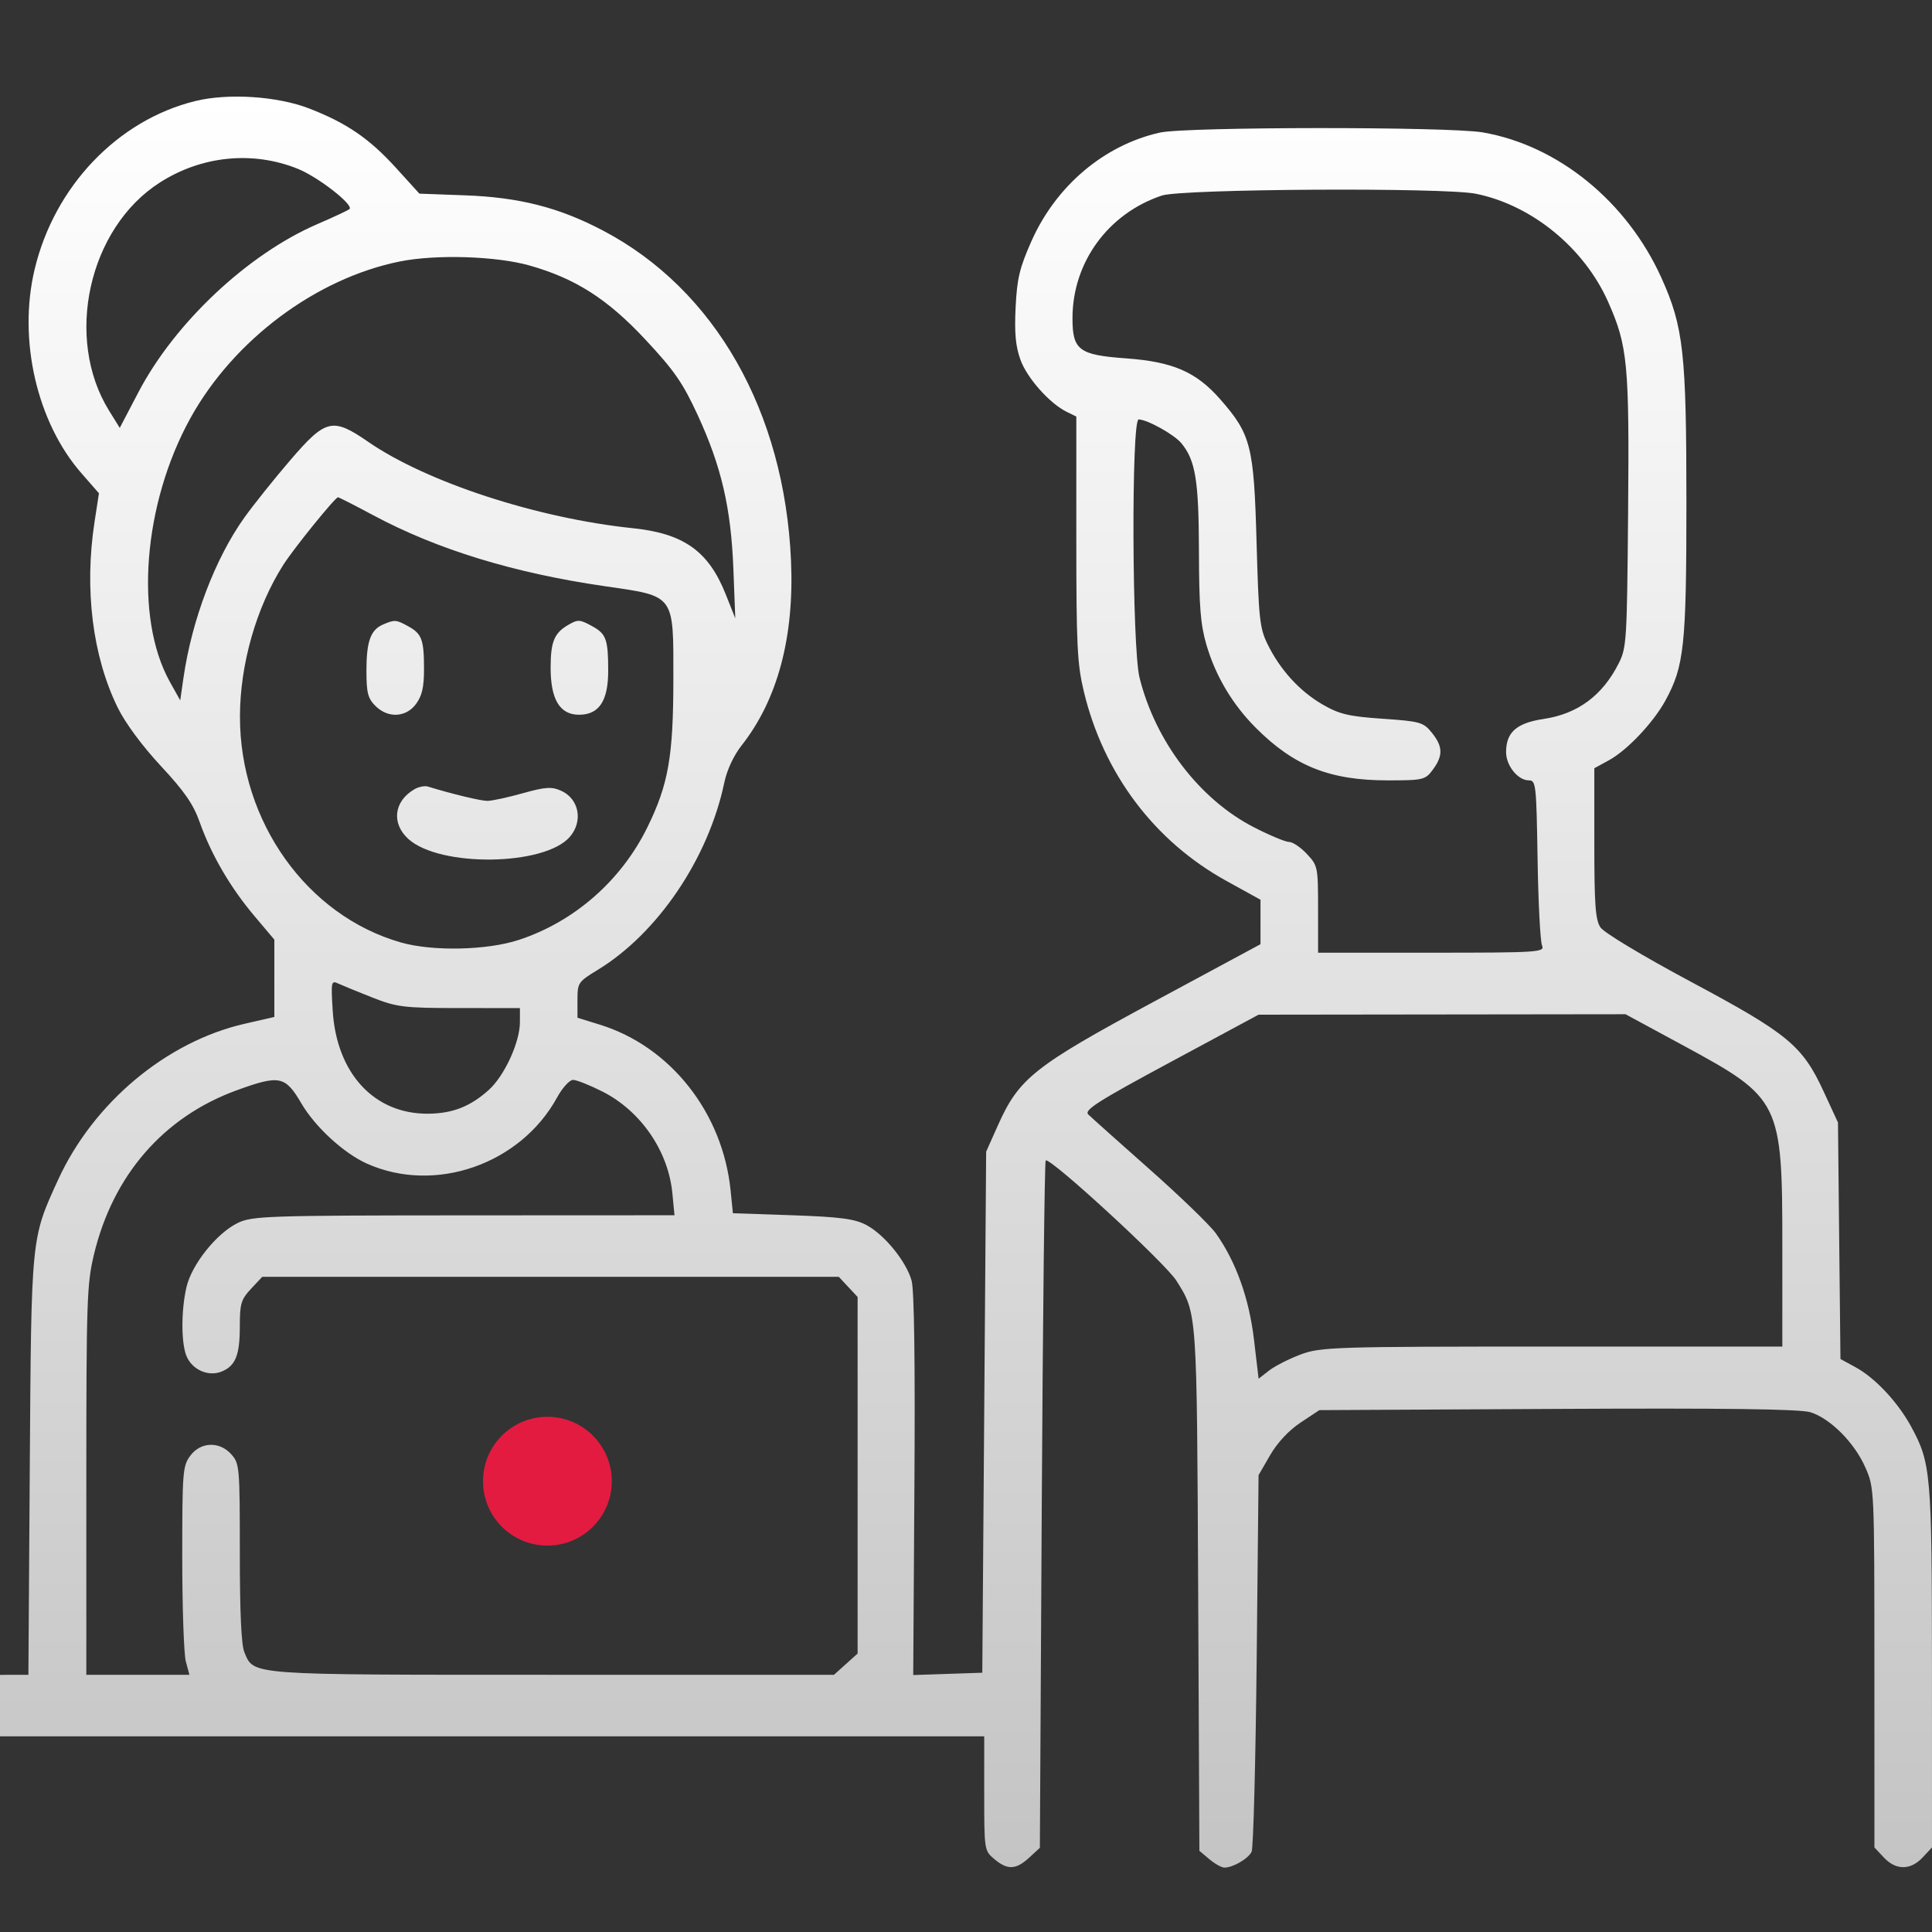 <svg width="60" height="60" viewBox="0 0 60 60" fill="none" xmlns="http://www.w3.org/2000/svg">
<rect x="0" y="0" width="60" height="60" fill="#333333" stroke="none"/>
<g clip-path="url(#clip0_331_249)">
<path fill-rule="evenodd" clip-rule="evenodd" d="M6.07 3.137C3.657 3.727 1.689 5.787 1.075 8.367C0.555 10.549 1.145 13.114 2.529 14.697L3.073 15.319L2.937 16.202C2.613 18.297 2.874 20.387 3.659 21.982C3.893 22.458 4.422 23.173 4.996 23.789C5.728 24.575 6.005 24.976 6.204 25.539C6.561 26.545 7.153 27.561 7.895 28.44L8.52 29.181V30.381V31.582L7.593 31.795C5.163 32.353 2.899 34.249 1.803 36.642C0.963 38.477 0.973 38.375 0.925 45.545L0.882 52.012H0.227C-0.309 52.012 -0.481 52.068 -0.72 52.324C-1.093 52.723 -1.093 53.211 -0.72 53.61L-0.428 53.923H15.069H30.566V55.697C30.566 57.463 30.568 57.473 30.88 57.736C31.289 58.08 31.55 58.069 31.96 57.693L32.294 57.385L32.353 46.745C32.386 40.894 32.441 36.076 32.475 36.04C32.592 35.915 36.188 39.223 36.534 39.773C37.179 40.801 37.169 40.654 37.21 49.362L37.248 57.479L37.557 57.739C37.728 57.883 37.938 58 38.024 58C38.293 58 38.771 57.721 38.871 57.505C38.924 57.392 38.994 54.715 39.027 51.555L39.086 45.812L39.447 45.188C39.67 44.802 40.03 44.418 40.391 44.179L40.974 43.793L48.372 43.755C53.542 43.728 55.906 43.759 56.224 43.858C56.844 44.051 57.597 44.809 57.932 45.577C58.21 46.214 58.21 46.217 58.211 51.794L58.212 57.374L58.505 57.687C58.878 58.086 59.335 58.086 59.707 57.687L60 57.374L59.999 51.794C59.997 45.753 59.969 45.431 59.343 44.288C58.931 43.537 58.23 42.79 57.63 42.463L57.157 42.205L57.118 38.532L57.08 34.86L56.635 33.898C55.976 32.471 55.533 32.105 52.51 30.488C51.011 29.686 49.81 28.963 49.702 28.799C49.547 28.562 49.513 28.1 49.513 26.184V23.858L49.966 23.611C50.53 23.304 51.345 22.443 51.719 21.759C52.305 20.691 52.373 20.048 52.373 15.603C52.373 10.959 52.283 10.149 51.596 8.627C50.525 6.256 48.389 4.517 46.051 4.112C45.004 3.93 36.844 3.935 36.024 4.117C34.295 4.503 32.797 5.768 32.033 7.488C31.664 8.32 31.585 8.647 31.541 9.543C31.502 10.342 31.539 10.749 31.69 11.17C31.893 11.739 32.6 12.534 33.135 12.794L33.426 12.936V16.718C33.426 20.047 33.454 20.616 33.658 21.469C34.269 24.022 35.846 26.12 38.083 27.355L39.146 27.942V28.633V29.323L35.839 31.105C32.121 33.109 31.645 33.486 30.996 34.938L30.626 35.766L30.566 43.857L30.506 51.948L29.434 51.984L28.361 52.02L28.398 46.123C28.422 42.301 28.392 40.067 28.311 39.774C28.149 39.18 27.469 38.344 26.906 38.044C26.544 37.852 26.091 37.792 24.608 37.741L22.761 37.678L22.69 36.976C22.447 34.556 20.822 32.497 18.62 31.819L17.934 31.607V31.055C17.934 30.522 17.956 30.49 18.56 30.122C20.427 28.986 22.001 26.658 22.494 24.303C22.576 23.913 22.785 23.463 23.03 23.152C24.148 21.733 24.669 19.79 24.566 17.419C24.364 12.78 22.206 8.989 18.726 7.16C17.357 6.441 16.131 6.128 14.437 6.066L13.025 6.014L12.292 5.207C11.47 4.303 10.767 3.822 9.607 3.371C8.62 2.988 7.094 2.887 6.07 3.137ZM9.245 5.241C9.874 5.493 10.983 6.355 10.856 6.491C10.823 6.526 10.374 6.737 9.858 6.959C7.701 7.889 5.43 10.021 4.302 12.175L3.719 13.289L3.387 12.753C1.991 10.498 2.75 7.086 4.962 5.67C6.262 4.837 7.845 4.678 9.245 5.241ZM45.833 6.017C47.569 6.367 49.198 7.698 49.943 9.377C50.55 10.746 50.602 11.29 50.562 15.922C50.528 19.916 50.515 20.116 50.269 20.604C49.766 21.6 49 22.168 47.944 22.327C47.097 22.454 46.773 22.74 46.773 23.358C46.773 23.779 47.14 24.235 47.481 24.235C47.7 24.235 47.714 24.36 47.751 26.688C47.773 28.037 47.835 29.241 47.89 29.364C47.984 29.573 47.78 29.587 44.462 29.587H40.934V28.239C40.934 26.919 40.926 26.884 40.585 26.519C40.394 26.314 40.145 26.147 40.032 26.147C39.919 26.147 39.426 25.941 38.936 25.689C37.254 24.823 35.883 23.029 35.389 21.044C35.155 20.102 35.131 13.021 35.362 13.026C35.632 13.031 36.461 13.491 36.685 13.761C37.127 14.293 37.229 14.915 37.234 17.121C37.238 18.835 37.283 19.393 37.465 20.019C37.748 20.991 38.277 21.88 39.004 22.607C40.189 23.792 41.301 24.235 43.091 24.235C44.204 24.235 44.263 24.221 44.5 23.9C44.82 23.465 44.812 23.183 44.467 22.755C44.205 22.429 44.103 22.401 42.937 22.321C41.88 22.249 41.593 22.18 41.066 21.874C40.356 21.461 39.754 20.799 39.365 20.005C39.121 19.507 39.09 19.221 39.024 16.845C38.941 13.847 38.851 13.492 37.899 12.404C37.152 11.55 36.424 11.233 34.965 11.129C33.508 11.024 33.307 10.873 33.307 9.883C33.307 8.148 34.412 6.631 36.082 6.073C36.707 5.864 44.841 5.817 45.833 6.017ZM16.445 8.245C17.867 8.648 18.861 9.281 20.032 10.534C20.943 11.509 21.205 11.887 21.672 12.9C22.406 14.495 22.703 15.777 22.776 17.674L22.835 19.203L22.536 18.452C22.005 17.118 21.234 16.569 19.662 16.405C16.684 16.096 13.255 14.977 11.431 13.719C10.327 12.958 10.117 13.008 9.016 14.29C8.514 14.875 7.874 15.675 7.593 16.068C6.684 17.338 5.959 19.244 5.698 21.05L5.597 21.751L5.275 21.174C4.166 19.184 4.443 15.642 5.916 12.981C7.256 10.559 9.811 8.648 12.413 8.121C13.534 7.894 15.405 7.952 16.445 8.245ZM11.591 16.001C13.579 17.066 15.961 17.796 18.778 18.204C20.977 18.522 20.914 18.437 20.912 21.099C20.91 23.495 20.758 24.359 20.107 25.688C19.293 27.349 17.832 28.628 16.105 29.192C15.12 29.514 13.437 29.55 12.454 29.27C9.534 28.439 7.451 25.519 7.452 22.26C7.452 20.637 7.958 18.863 8.797 17.544C9.12 17.036 10.408 15.444 10.497 15.444C10.527 15.444 11.019 15.695 11.591 16.001ZM11.895 19.395C11.509 19.561 11.38 19.92 11.38 20.828C11.38 21.515 11.424 21.686 11.656 21.92C12.046 22.312 12.608 22.286 12.921 21.861C13.106 21.609 13.168 21.341 13.168 20.788C13.168 19.865 13.102 19.685 12.683 19.453C12.302 19.242 12.257 19.239 11.895 19.395ZM17.637 19.413C17.211 19.662 17.1 19.936 17.1 20.739C17.1 21.723 17.387 22.197 17.982 22.197C18.605 22.197 18.888 21.77 18.888 20.829C18.888 19.863 18.826 19.687 18.402 19.453C18.005 19.233 17.95 19.23 17.637 19.413ZM12.87 24.511C12.231 24.882 12.148 25.574 12.684 26.057C13.663 26.938 16.907 26.896 17.694 25.992C18.116 25.508 17.986 24.809 17.427 24.558C17.131 24.425 16.937 24.438 16.231 24.636C15.768 24.766 15.275 24.872 15.137 24.872C14.928 24.872 14.058 24.663 13.287 24.427C13.189 24.397 13.001 24.435 12.87 24.511ZM11.559 30.977C12.325 31.279 12.548 31.306 14.27 31.306L16.147 31.307L16.146 31.753C16.144 32.371 15.665 33.411 15.181 33.848C14.608 34.364 14.05 34.583 13.29 34.587C11.619 34.598 10.451 33.332 10.332 31.382C10.277 30.492 10.287 30.444 10.499 30.543C10.623 30.6 11.1 30.796 11.559 30.977ZM52.278 32.47C55.302 34.108 55.352 34.212 55.352 38.719V41.819H48.2C41.437 41.819 41.011 41.832 40.392 42.065C40.032 42.2 39.591 42.425 39.412 42.564L39.087 42.817L38.944 41.607C38.794 40.325 38.382 39.176 37.761 38.305C37.582 38.054 36.654 37.156 35.699 36.311C34.744 35.465 33.888 34.7 33.797 34.61C33.66 34.475 34.1 34.195 36.359 32.98L39.086 31.512L44.784 31.505L50.482 31.498L52.278 32.47ZM9.355 34.26C9.79 35.003 10.674 35.814 11.399 36.139C13.51 37.082 16.162 36.159 17.299 34.086C17.464 33.783 17.688 33.537 17.797 33.537C17.905 33.537 18.316 33.7 18.709 33.899C19.901 34.503 20.754 35.744 20.881 37.057L20.947 37.741L14.406 37.744C8.319 37.747 7.832 37.763 7.384 37.98C6.731 38.297 5.959 39.261 5.793 39.965C5.622 40.691 5.623 41.719 5.795 42.122C5.975 42.544 6.474 42.761 6.882 42.595C7.316 42.418 7.448 42.089 7.448 41.18C7.448 40.485 7.487 40.356 7.796 40.025L8.145 39.652H17.097H26.049L26.341 39.965L26.634 40.278V45.815V51.352L26.267 51.682L25.9 52.012H17.145C7.64 52.012 7.895 52.03 7.59 51.314C7.494 51.088 7.448 50.089 7.448 48.223C7.448 45.568 7.438 45.455 7.189 45.171C6.822 44.754 6.23 44.773 5.907 45.212C5.674 45.529 5.66 45.708 5.66 48.366C5.66 49.917 5.71 51.371 5.771 51.598L5.882 52.012H4.282H2.681V45.98C2.681 40.39 2.699 39.876 2.917 38.964C3.506 36.498 5.079 34.688 7.348 33.861C8.68 33.376 8.857 33.412 9.355 34.26Z" fill="url(#paint0_linear_331_249)"/>
<circle cx="17" cy="46" r="2" fill="#E31B40"/>
</g>
<defs>
<linearGradient id="paint0_linear_331_249" x1="29.5" y1="3" x2="29.5" y2="58" gradientUnits="userSpaceOnUse">
<stop stop-color="white"/>
<stop offset="1" stop-color="#C4C4C4"/>
</linearGradient>
<clipPath id="clip0_331_249">
<rect width="60" height="60" fill="white"/>
</clipPath>
</defs>
</svg>
